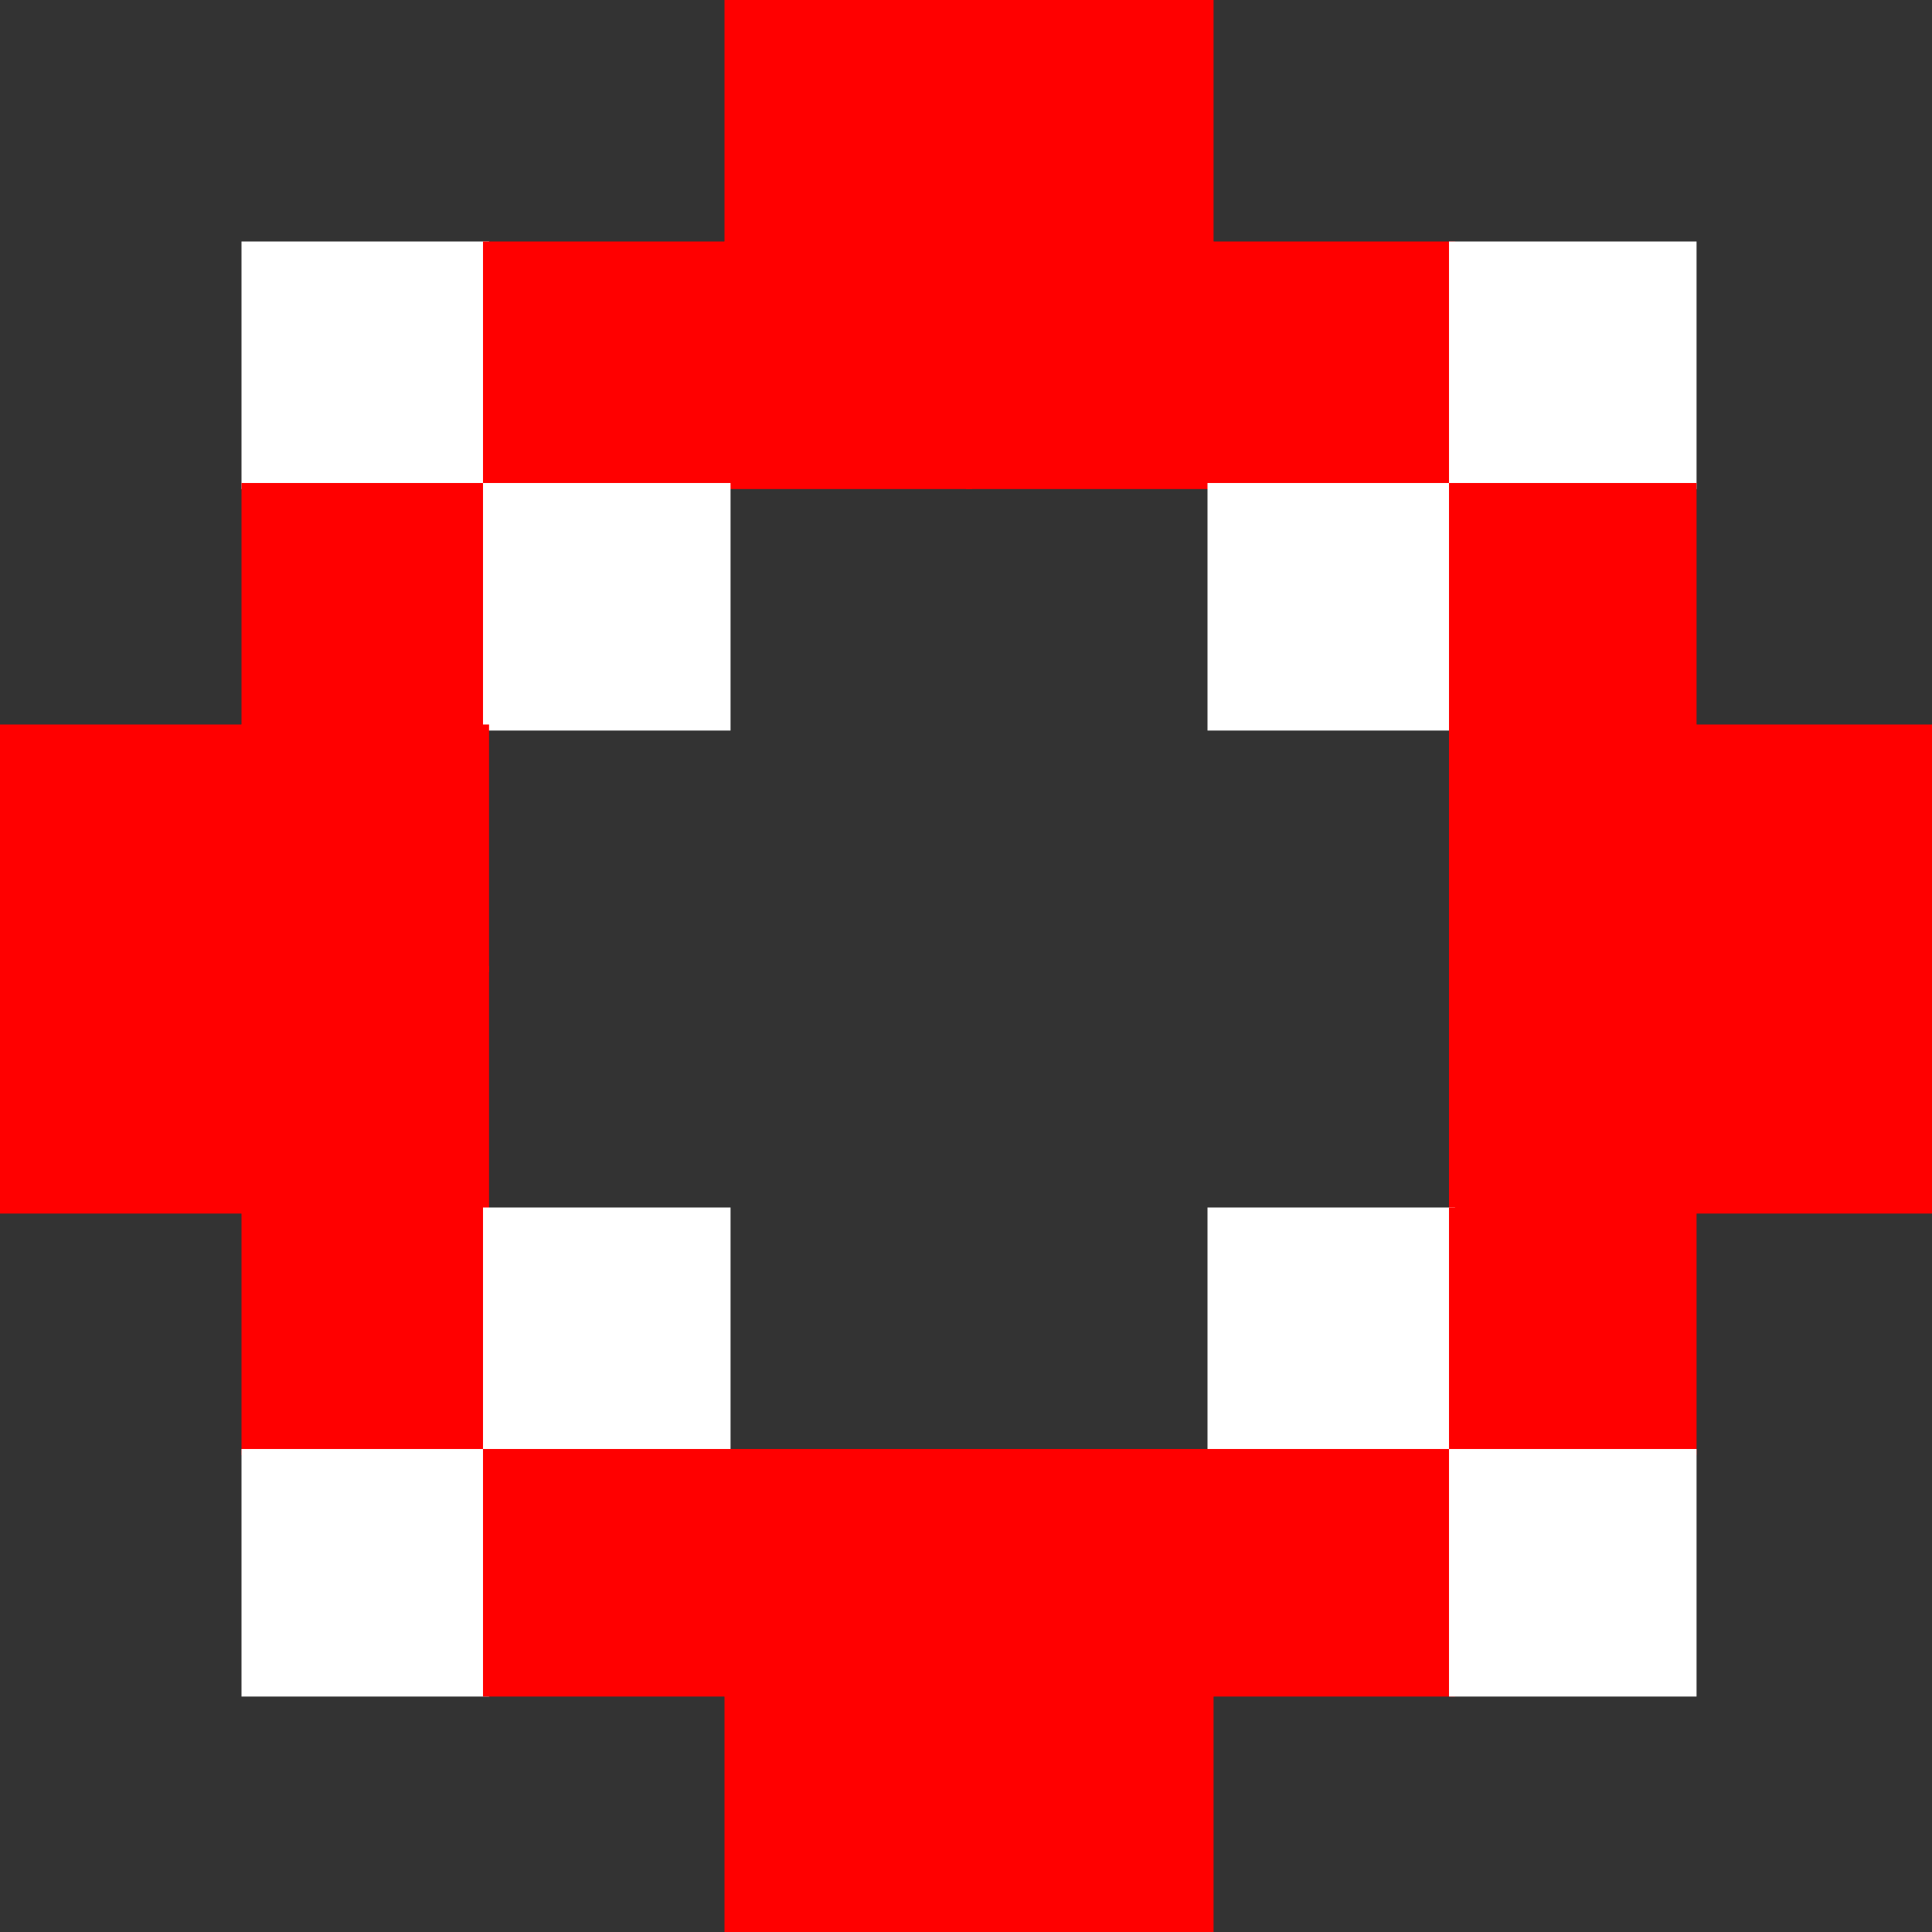 <?xml version="1.0" encoding="utf-8" ?>
<svg baseProfile="full" height="320px" version="1.1" width="320px" xmlns="http://www.w3.org/2000/svg" xmlns:ev="http://www.w3.org/2001/xml-events" xmlns:xlink="http://www.w3.org/1999/xlink"><rect width="100%" height="100%" fill="#333333" stroke="none"/><defs /><rect fill="rgb(255,0,0)" height="41px" width="41px" x="120px" y="0px" /><rect fill="rgb(255,0,0)" height="41px" width="41px" x="160px" y="0px" /><rect fill="rgb(255,255,255)" height="41px" width="41px" x="40px" y="40px" /><rect fill="rgb(255,0,0)" height="41px" width="41px" x="80px" y="40px" /><rect fill="rgb(255,0,0)" height="41px" width="41px" x="120px" y="40px" /><rect fill="rgb(255,0,0)" height="41px" width="41px" x="160px" y="40px" /><rect fill="rgb(255,0,0)" height="41px" width="41px" x="200px" y="40px" /><rect fill="rgb(255,255,255)" height="41px" width="41px" x="240px" y="40px" /><rect fill="rgb(255,0,0)" height="41px" width="41px" x="40px" y="80px" /><rect fill="rgb(255,255,255)" height="41px" width="41px" x="80px" y="80px" /><rect fill="rgb(255,255,255)" height="41px" width="41px" x="200px" y="80px" /><rect fill="rgb(255,0,0)" height="41px" width="41px" x="240px" y="80px" /><rect fill="rgb(255,0,0)" height="41px" width="41px" x="0px" y="120px" /><rect fill="rgb(255,0,0)" height="41px" width="41px" x="40px" y="120px" /><rect fill="rgb(255,0,0)" height="41px" width="41px" x="240px" y="120px" /><rect fill="rgb(255,0,0)" height="41px" width="41px" x="280px" y="120px" /><rect fill="rgb(255,0,0)" height="41px" width="41px" x="0px" y="160px" /><rect fill="rgb(255,0,0)" height="41px" width="41px" x="40px" y="160px" /><rect fill="rgb(255,0,0)" height="41px" width="41px" x="240px" y="160px" /><rect fill="rgb(255,0,0)" height="41px" width="41px" x="280px" y="160px" /><rect fill="rgb(255,0,0)" height="41px" width="41px" x="40px" y="200px" /><rect fill="rgb(255,255,255)" height="41px" width="41px" x="80px" y="200px" /><rect fill="rgb(255,255,255)" height="41px" width="41px" x="200px" y="200px" /><rect fill="rgb(255,0,0)" height="41px" width="41px" x="240px" y="200px" /><rect fill="rgb(255,255,255)" height="41px" width="41px" x="40px" y="240px" /><rect fill="rgb(255,0,0)" height="41px" width="41px" x="80px" y="240px" /><rect fill="rgb(255,0,0)" height="41px" width="41px" x="120px" y="240px" /><rect fill="rgb(255,0,0)" height="41px" width="41px" x="160px" y="240px" /><rect fill="rgb(255,0,0)" height="41px" width="41px" x="200px" y="240px" /><rect fill="rgb(255,255,255)" height="41px" width="41px" x="240px" y="240px" /><rect fill="rgb(255,0,0)" height="41px" width="41px" x="120px" y="280px" /><rect fill="rgb(255,0,0)" height="41px" width="41px" x="160px" y="280px" /></svg>